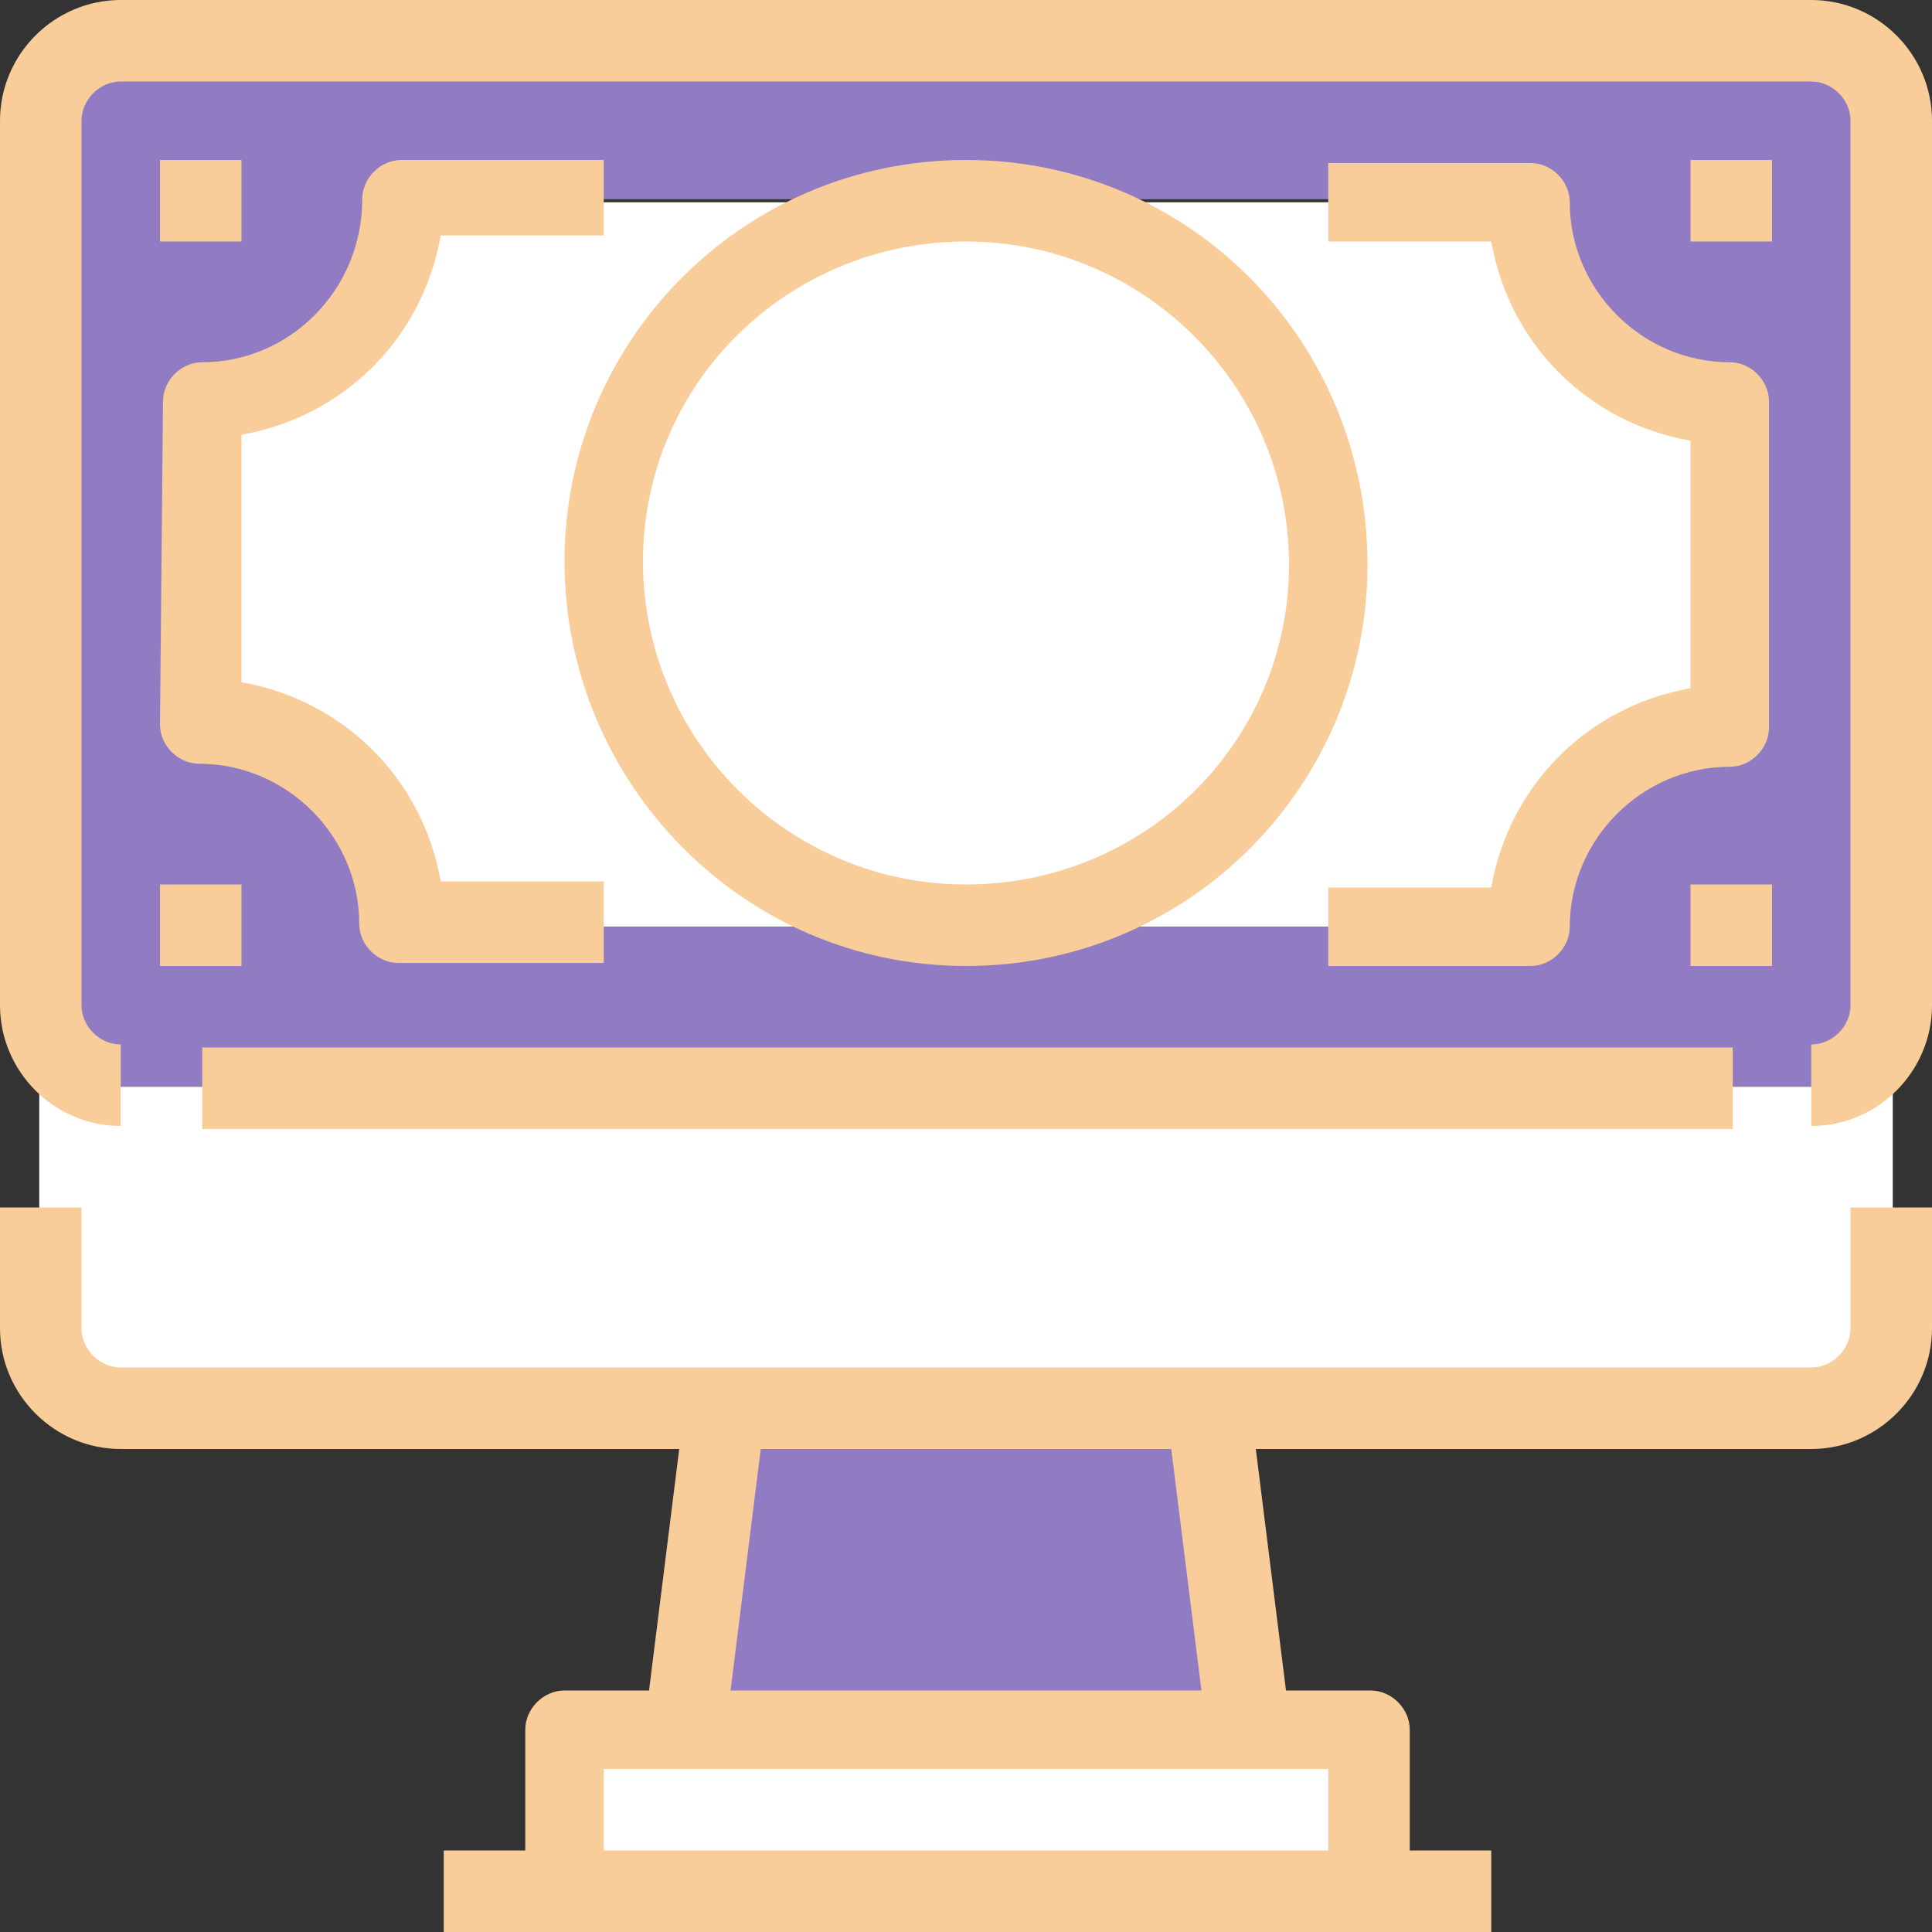 <?xml version="1.0" encoding="utf-8"?>
<!-- Generator: Adobe Illustrator 27.0.1, SVG Export Plug-In . SVG Version: 6.00 Build 0)  -->
<svg version="1.1" id="Layer_1" xmlns="http://www.w3.org/2000/svg" xmlns:xlink="http://www.w3.org/1999/xlink" x="0px" y="0px"
	 viewBox="0 0 64 64" style="enable-background:new 0 0 64 64;" xml:space="preserve">
<rect x="0" y="0" width="64" height="64" fill="#333333" stroke="none"/>
<style type="text/css">
	.st0{fill:#FFFFFF;}
	.st1{fill:#917CC4;}
	.st2{fill:#F8CD9A;}
</style>
<g>
	<g id="Mask_Group_38" transform="translate(-1631 -176)">
		<g id="commerce-and-shopping_1_" transform="translate(1631 176)">
			<g id="Group_520">
				<circle id="Ellipse_73" class="st0" cx="32" cy="18.7" r="12"/>
				<path id="Path_495" class="st0" d="M57.3,13.3V24c-3.7,0-6.7,3-6.7,6.7H32c6.6,0,12-5.4,12-12s-5.4-12-12-12h18.7
					C50.7,10.3,53.7,13.3,57.3,13.3z"/>
				<path id="Path_496" class="st0" d="M20,6.7h12c-6.6,0-12,5.4-12,12s5.4,12,12,12H13.3c0-3.7-3-6.7-6.7-6.7V13.3
					c3.7,0,6.7-3,6.7-6.7L20,6.7L20,6.7z"/>
			</g>
			<path id="Path_497" class="st1" d="M1.3,33.3V4c0-1.5,1.2-2.7,2.7-2.7h56c1.5,0,2.7,1.2,2.7,2.7v29.3c0,1.5-1.2,2.7-2.7,2.7H4
				C2.5,36,1.3,34.8,1.3,33.3z M57.3,24V13.3c-3.7,0-6.7-3-6.7-6.7H13.3c0,3.7-3,6.7-6.7,6.7V24c3.7,0,6.7,3,6.7,6.7h37.3
				C50.7,27,53.7,24,57.3,24C57.3,24,57.3,24,57.3,24z"/>
			<g id="Group_521">
				<path id="Path_498" class="st0" d="M62.7,36v8c0,1.5-1.2,2.7-2.7,2.7H4c-1.5,0-2.7-1.2-2.7-2.7v-8H62.7z"/>
				<path id="Path_499" class="st0" d="M45.3,57.3v4c0,0.7-0.6,1.3-1.3,1.3c0,0,0,0,0,0H20c-0.7,0-1.3-0.6-1.3-1.3l0,0v-4L45.3,57.3
					z"/>
			</g>
			<path id="Path_500" class="st1" d="M40,46.7l1.3,10.7H22.7L24,46.7H40z"/>
			<g id="Group_522">
				<path id="Path_501" class="st2" d="M61.3,44c0,0.7-0.6,1.3-1.3,1.3l0,0H4c-0.7,0-1.3-0.6-1.3-1.3l0,0v-4H0v4c0,2.2,1.8,4,4,4
					h18.5l-1,8h-2.8c-0.7,0-1.3,0.6-1.3,1.3l0,0v4h-2.7V64h34.7v-2.7h-2.7v-4c0-0.7-0.6-1.3-1.3-1.3c0,0,0,0,0,0h-2.8l-1-8H60
					c2.2,0,4-1.8,4-4v-4h-2.7V44z M44,61.3H20v-2.7h24V61.3z M39.8,56H24.2l1-8h13.6L39.8,56z"/>
				<path id="Path_502" class="st2" d="M60,0H4C1.8,0,0,1.8,0,4v29.3c0,2.2,1.8,4,4,4v-2.7c-0.7,0-1.3-0.6-1.3-1.3l0,0V4
					c0-0.7,0.6-1.3,1.3-1.3l0,0h56c0.7,0,1.3,0.6,1.3,1.3l0,0v29.3c0,0.7-0.6,1.3-1.3,1.3c0,0,0,0,0,0v2.7c2.2,0,4-1.8,4-4V4
					C64,1.8,62.2,0,60,0z"/>
				<path id="Path_503" class="st2" d="M5.3,24c0,0.7,0.6,1.3,1.3,1.3h0c2.9,0,5.3,2.4,5.3,5.3c0,0,0,0,0,0c0,0.7,0.6,1.3,1.3,1.3
					c0,0,0,0,0,0H20v-2.7h-5.4c-0.6-3.4-3.2-6-6.6-6.6v-8.2c3.4-0.6,6-3.2,6.6-6.6H20V5.3h-6.7c-0.7,0-1.3,0.6-1.3,1.3c0,0,0,0,0,0
					C12,9.6,9.6,12,6.7,12c-0.7,0-1.3,0.6-1.3,1.3l0,0L5.3,24L5.3,24z"/>
				<path id="Path_504" class="st2" d="M52,6.7c0-0.7-0.6-1.3-1.3-1.3l0,0H44V8h5.4c0.6,3.4,3.2,6,6.6,6.6v8.2
					c-3.4,0.6-6,3.2-6.6,6.6H44V32h6.7c0.7,0,1.3-0.6,1.3-1.3l0,0c0-2.9,2.4-5.3,5.3-5.3c0.7,0,1.3-0.6,1.3-1.3c0,0,0,0,0,0V13.3
					c0-0.7-0.6-1.3-1.3-1.3c0,0,0,0,0,0C54.4,12,52,9.6,52,6.7z"/>
				<path id="Path_505" class="st2" d="M5.3,5.3H8V8H5.3V5.3z"/>
				<path id="Path_506" class="st2" d="M56,5.3h2.7V8H56V5.3z"/>
				<path id="Path_507" class="st2" d="M56,29.3h2.7V32H56V29.3z"/>
				<path id="Path_508" class="st2" d="M5.3,29.3H8V32H5.3V29.3z"/>
				<path id="Path_509" class="st2" d="M32,5.3c-7.4,0-13.3,6-13.3,13.3S24.6,32,32,32c7.4,0,13.3-6,13.3-13.3
					C45.3,11.3,39.4,5.3,32,5.3C32,5.3,32,5.3,32,5.3z M32,29.3c-5.9,0-10.7-4.8-10.7-10.7S26.1,8,32,8s10.7,4.8,10.7,10.7
					c0,0,0,0,0,0C42.7,24.6,37.9,29.3,32,29.3z"/>
				<path id="Path_510" class="st2" d="M6.7,34.7h50.7v2.7H6.7V34.7z"/>
			</g>
		</g>
	</g>
</g>
</svg>
